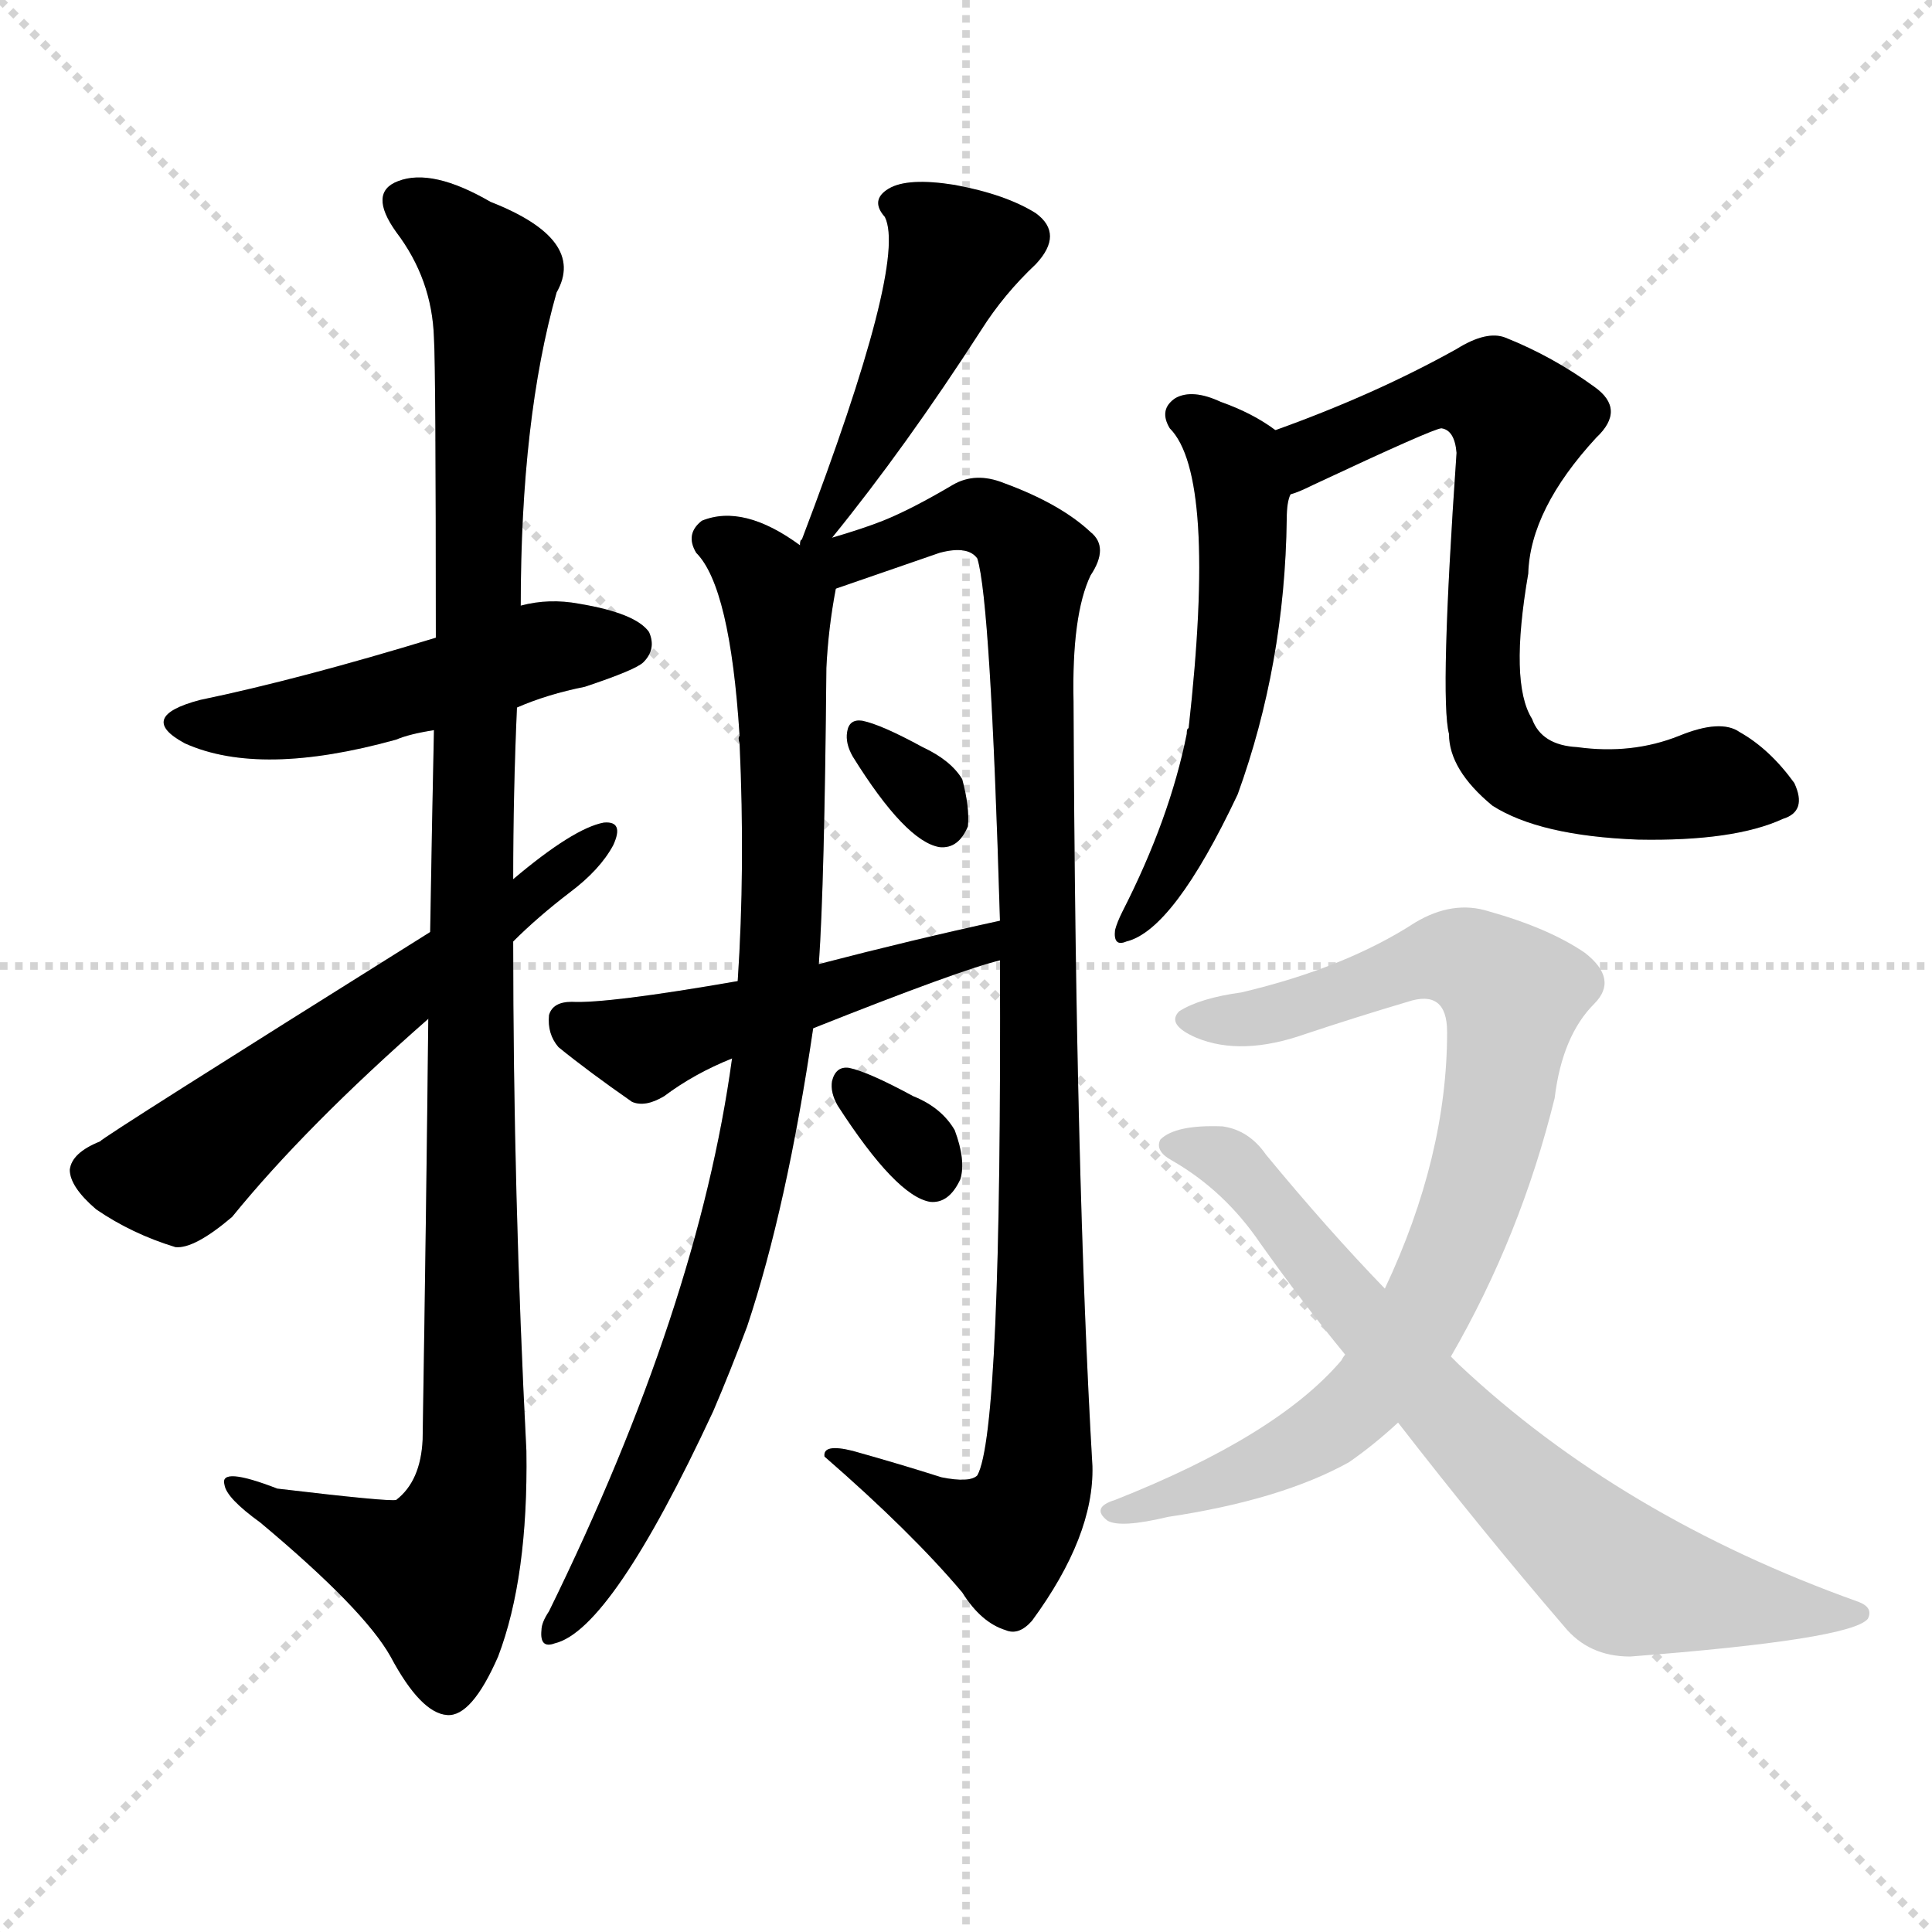 <?xml version="1.0" encoding="utf-8"?>
<svg version="1.1" viewBox="0 0 1024 1024" xmlns="http://www.w3.org/2000/svg">
<g stroke="lightgray" stroke-dasharray="1,1" stroke-width="1" transform="scale(4, 4)">
<line x1="0" x2="256" y1="0" y2="256"/>
<line x1="256" x2="0" y1="0" y2="256"/>
<line x1="128" x2="128" y1="0" y2="256"/>
<line x1="0" x2="256" y1="128" y2="128"/>
</g>
<g transform="scale(1, -1) translate(0, -900)"><path class="stroke1" d="M 274 525 Q 290 532 310 536 Q 337 545 341 549 Q 348 556 344 565 Q 337 575 307 580 Q 291 583 276 579 L 231 562 Q 159 540 106 529 Q 72 520 98 506 Q 138 488 210 508 Q 217 511 230 513 L 274 525 Z" fill="#CCCCCC" style="fill:#CCCCCC"/><path class="stroke2" d="M 227 360 Q 226 263 224 137 Q 223 115 210 105 Q 206 104 147 111 Q 116 123 119 113 Q 120 106 138 93 Q 193 47 207 22 Q 223 -8 237 -9 Q 250 -10 264 22 Q 280 64 279 131 Q 272 267 272 401 L 272 434 Q 272 480 274 525 L 276 579 Q 276 678 295 745 Q 311 773 260 793 Q 229 811 211 804 Q 195 798 210 777 Q 229 752 230 721 Q 231 705 231 562 L 230 513 Q 229 467 228 406 L 227 360 Z" fill="#CCCCCC" style="fill:#CCCCCC"/><path class="stroke3" d="M 228 406 Q 54 297 53 295 Q 38 289 37 280 Q 37 271 51 259 Q 70 246 93 239 Q 103 238 123 255 Q 162 303 227 360 L 272 401 Q 285 414 302 427 Q 318 439 325 452 Q 331 465 320 464 Q 304 461 272 434 L 228 406 Z" fill="#CCCCCC" style="fill:#CCCCCC"/><path class="stroke4" d="M 441 615 Q 480 663 520 725 Q 532 744 549 760 Q 564 776 549 787 Q 533 797 506 802 Q 481 806 471 800 Q 461 794 469 785 Q 481 761 425 614 Q 424 614 424 611 C 414 583 422 592 441 615 Z" fill="#CCCCCC" style="fill:#CCCCCC"/><path class="stroke5" d="M 424 611 Q 394 633 372 624 Q 363 617 369 607 Q 387 589 392 510 Q 391 509 392 506 Q 395 440 391 380 L 388 339 Q 370 207 291 46 Q 287 40 287 36 Q 286 26 294 29 Q 324 36 378 152 Q 387 173 396 197 Q 417 260 431 355 L 434 389 Q 437 432 438 546 Q 439 567 443 588 C 445 598 445 598 424 611 Z" fill="#CCCCCC" style="fill:#CCCCCC"/><path class="stroke6" d="M 530 391 Q 531 141 518 118 Q 514 114 499 117 Q 477 124 452 131 Q 436 135 437 128 Q 483 88 510 56 Q 520 40 533 36 Q 540 33 547 41 Q 580 86 579 123 Q 570 277 569 528 Q 568 574 578 595 Q 588 610 578 618 Q 562 633 532 644 Q 517 650 505 643 Q 483 630 468 624 Q 458 620 441 615 C 412 606 404 574 443 588 L 498 607 Q 513 611 518 604 Q 525 582 530 412 L 530 391 Z" fill="#CCCCCC" style="fill:#CCCCCC"/><path class="stroke7" d="M 452 499 Q 480 454 498 451 Q 508 450 513 462 Q 514 472 510 487 Q 504 497 489 504 Q 467 516 457 518 Q 450 519 449 512 Q 448 506 452 499 Z" fill="#CCCCCC" style="fill:#CCCCCC"/><path class="stroke8" d="M 431 355 Q 509 386 530 391 C 559 399 559 418 530 412 Q 484 402 434 389 L 391 380 Q 322 368 303 369 Q 293 369 291 362 Q 290 352 296 345 Q 312 332 335 316 Q 342 313 352 319 Q 368 331 388 339 L 431 355 Z" fill="#CCCCCC" style="fill:#CCCCCC"/><path class="stroke9" d="M 444 314 Q 475 266 493 263 Q 503 262 509 275 Q 512 285 506 301 Q 499 313 484 319 Q 460 332 450 334 Q 443 335 441 327 Q 440 321 444 314 Z" fill="#CCCCCC" style="fill:#CCCCCC"/><path class="stroke10" d="M 676 672 Q 664 681 647 687 Q 632 694 623 689 Q 614 683 620 673 Q 645 648 630 514 Q 629 514 629 511 Q 620 466 595 417 Q 592 411 591 407 Q 590 398 597 401 Q 622 407 656 479 Q 681 548 682 625 Q 682 634 684 638 C 689 663 689 663 676 672 Z" fill="#CCCCCC" style="fill:#CCCCCC"/><path class="stroke11" d="M 945 466 Q 958 470 951 485 Q 938 503 922 512 Q 912 519 890 510 Q 865 500 836 504 Q 817 505 812 519 Q 800 538 810 596 Q 811 630 846 668 Q 862 683 845 695 Q 823 711 798 721 Q 788 725 772 715 Q 729 691 676 672 C 648 662 656 626 684 638 Q 688 639 696 643 Q 760 673 764 673 Q 771 672 772 660 Q 763 530 768 511 Q 768 492 791 473 Q 816 457 868 455 Q 919 454 945 466 Z" fill="#CCCCCC" style="fill:#CCCCCC"/><path class="stroke12" d="M 769 181 Q 806 245 824 318 Q 828 351 845 368 Q 858 381 840 395 Q 821 408 789 417 Q 770 423 750 411 Q 713 387 658 374 Q 636 371 625 364 Q 618 357 634 350 Q 658 340 692 352 Q 719 361 746 369 Q 767 376 767 353 Q 767 287 734 217 L 713 182 Q 712 181 711 179 Q 677 139 591 105 Q 578 101 587 94 Q 594 90 619 96 Q 679 105 715 125 Q 728 134 741 146 L 769 181 Z" fill="#CCCCCC" style="fill:#CCCCCC"/><path class="stroke13" d="M 741 146 Q 786 88 829 38 Q 842 22 864 22 Q 981 31 990 42 Q 993 48 985 51 Q 859 96 773 177 Q 770 180 769 181 L 734 217 Q 704 248 671 288 Q 662 301 648 303 Q 623 304 615 296 Q 612 290 621 285 Q 649 269 668 241 Q 690 210 713 182 L 741 146 Z" fill="#CCCCCC" style="fill:#CCCCCC"/></g><g transform="scale(1, -1) translate(0, -900)">
<style type="text/css">
        .stroke1 {fill: #BF0909;}
        .stroke2 {fill: #BFBF09;}
        .stroke3 {fill: #09BF09;}
        .stroke4 {fill: #09BFBF;}
        .stroke5 {fill: #0909BF;}
        .stroke6 {fill: #BF09BF;}
        .stroke7 {fill: #42005e;}
        .stroke8 {fill: #ff3333;}
        .stroke9 {fill: #BFBFBF;}
        .stroke10 {fill: #00a53f;}
        .stroke11 {fill: #fff000;}
        .stroke12 {fill: #6600a5;}
        .stroke13 {fill: #0053a5;}
        .stroke14 {fill: #62c22b;}
        .stroke15 {fill: #BF09BF;}
        .stroke16 {fill: #BF0909;}
        .stroke17 {fill: #BFBF09;}
        .stroke18 {fill: #09BF09;}
        .stroke19 {fill: #09BFBF;}
        .stroke20 {fill: #0909BF;}
        text {
            font-family: Helvetica;
            font-size: 50px;
            fill: #FFFFFF;
            paint-order: stroke;
            stroke: #000000;
            stroke-width: 4px;
            stroke-linecap: butt;
            stroke-linejoin: miter;
            font-weight: 800;
        }
    </style>
<path class="stroke-1" d="M 274 525 Q 290 532 310 536 Q 337 545 341 549 Q 348 556 344 565 Q 337 575 307 580 Q 291 583 276 579 L 231 562 Q 159 540 106 529 Q 72 520 98 506 Q 138 488 210 508 Q 217 511 230 513 L 274 525 Z" fill="#000000" style="fill:#000000"/>
<path class="stroke-2" d="M 227 360 Q 226 263 224 137 Q 223 115 210 105 Q 206 104 147 111 Q 116 123 119 113 Q 120 106 138 93 Q 193 47 207 22 Q 223 -8 237 -9 Q 250 -10 264 22 Q 280 64 279 131 Q 272 267 272 401 L 272 434 Q 272 480 274 525 L 276 579 Q 276 678 295 745 Q 311 773 260 793 Q 229 811 211 804 Q 195 798 210 777 Q 229 752 230 721 Q 231 705 231 562 L 230 513 Q 229 467 228 406 L 227 360 Z" fill="#000000" style="fill:#000000"/>
<path class="stroke-3" d="M 228 406 Q 54 297 53 295 Q 38 289 37 280 Q 37 271 51 259 Q 70 246 93 239 Q 103 238 123 255 Q 162 303 227 360 L 272 401 Q 285 414 302 427 Q 318 439 325 452 Q 331 465 320 464 Q 304 461 272 434 L 228 406 Z" fill="#000000" style="fill:#000000"/>
<path class="stroke-4" d="M 441 615 Q 480 663 520 725 Q 532 744 549 760 Q 564 776 549 787 Q 533 797 506 802 Q 481 806 471 800 Q 461 794 469 785 Q 481 761 425 614 Q 424 614 424 611 C 414 583 422 592 441 615 Z" fill="#000000" style="fill:#000000"/>
<path class="stroke-5" d="M 424 611 Q 394 633 372 624 Q 363 617 369 607 Q 387 589 392 510 Q 391 509 392 506 Q 395 440 391 380 L 388 339 Q 370 207 291 46 Q 287 40 287 36 Q 286 26 294 29 Q 324 36 378 152 Q 387 173 396 197 Q 417 260 431 355 L 434 389 Q 437 432 438 546 Q 439 567 443 588 C 445 598 445 598 424 611 Z" fill="#000000" style="fill:#000000"/>
<path class="stroke-6" d="M 530 391 Q 531 141 518 118 Q 514 114 499 117 Q 477 124 452 131 Q 436 135 437 128 Q 483 88 510 56 Q 520 40 533 36 Q 540 33 547 41 Q 580 86 579 123 Q 570 277 569 528 Q 568 574 578 595 Q 588 610 578 618 Q 562 633 532 644 Q 517 650 505 643 Q 483 630 468 624 Q 458 620 441 615 C 412 606 404 574 443 588 L 498 607 Q 513 611 518 604 Q 525 582 530 412 L 530 391 Z" fill="#000000" style="fill:#000000"/>
<path class="stroke-7" d="M 452 499 Q 480 454 498 451 Q 508 450 513 462 Q 514 472 510 487 Q 504 497 489 504 Q 467 516 457 518 Q 450 519 449 512 Q 448 506 452 499 Z" fill="#000000" style="fill:#000000"/>
<path class="stroke-8" d="M 431 355 Q 509 386 530 391 C 559 399 559 418 530 412 Q 484 402 434 389 L 391 380 Q 322 368 303 369 Q 293 369 291 362 Q 290 352 296 345 Q 312 332 335 316 Q 342 313 352 319 Q 368 331 388 339 L 431 355 Z" fill="#000000" style="fill:#000000"/>
<path class="stroke-9" d="M 444 314 Q 475 266 493 263 Q 503 262 509 275 Q 512 285 506 301 Q 499 313 484 319 Q 460 332 450 334 Q 443 335 441 327 Q 440 321 444 314 Z" fill="#000000" style="fill:#000000"/>
<path class="stroke-10" d="M 676 672 Q 664 681 647 687 Q 632 694 623 689 Q 614 683 620 673 Q 645 648 630 514 Q 629 514 629 511 Q 620 466 595 417 Q 592 411 591 407 Q 590 398 597 401 Q 622 407 656 479 Q 681 548 682 625 Q 682 634 684 638 C 689 663 689 663 676 672 Z" fill="#000000" style="fill:#000000"/>
<path class="stroke-11" d="M 945 466 Q 958 470 951 485 Q 938 503 922 512 Q 912 519 890 510 Q 865 500 836 504 Q 817 505 812 519 Q 800 538 810 596 Q 811 630 846 668 Q 862 683 845 695 Q 823 711 798 721 Q 788 725 772 715 Q 729 691 676 672 C 648 662 656 626 684 638 Q 688 639 696 643 Q 760 673 764 673 Q 771 672 772 660 Q 763 530 768 511 Q 768 492 791 473 Q 816 457 868 455 Q 919 454 945 466 Z" fill="#000000" style="fill:#000000"/>


</g>
</svg>